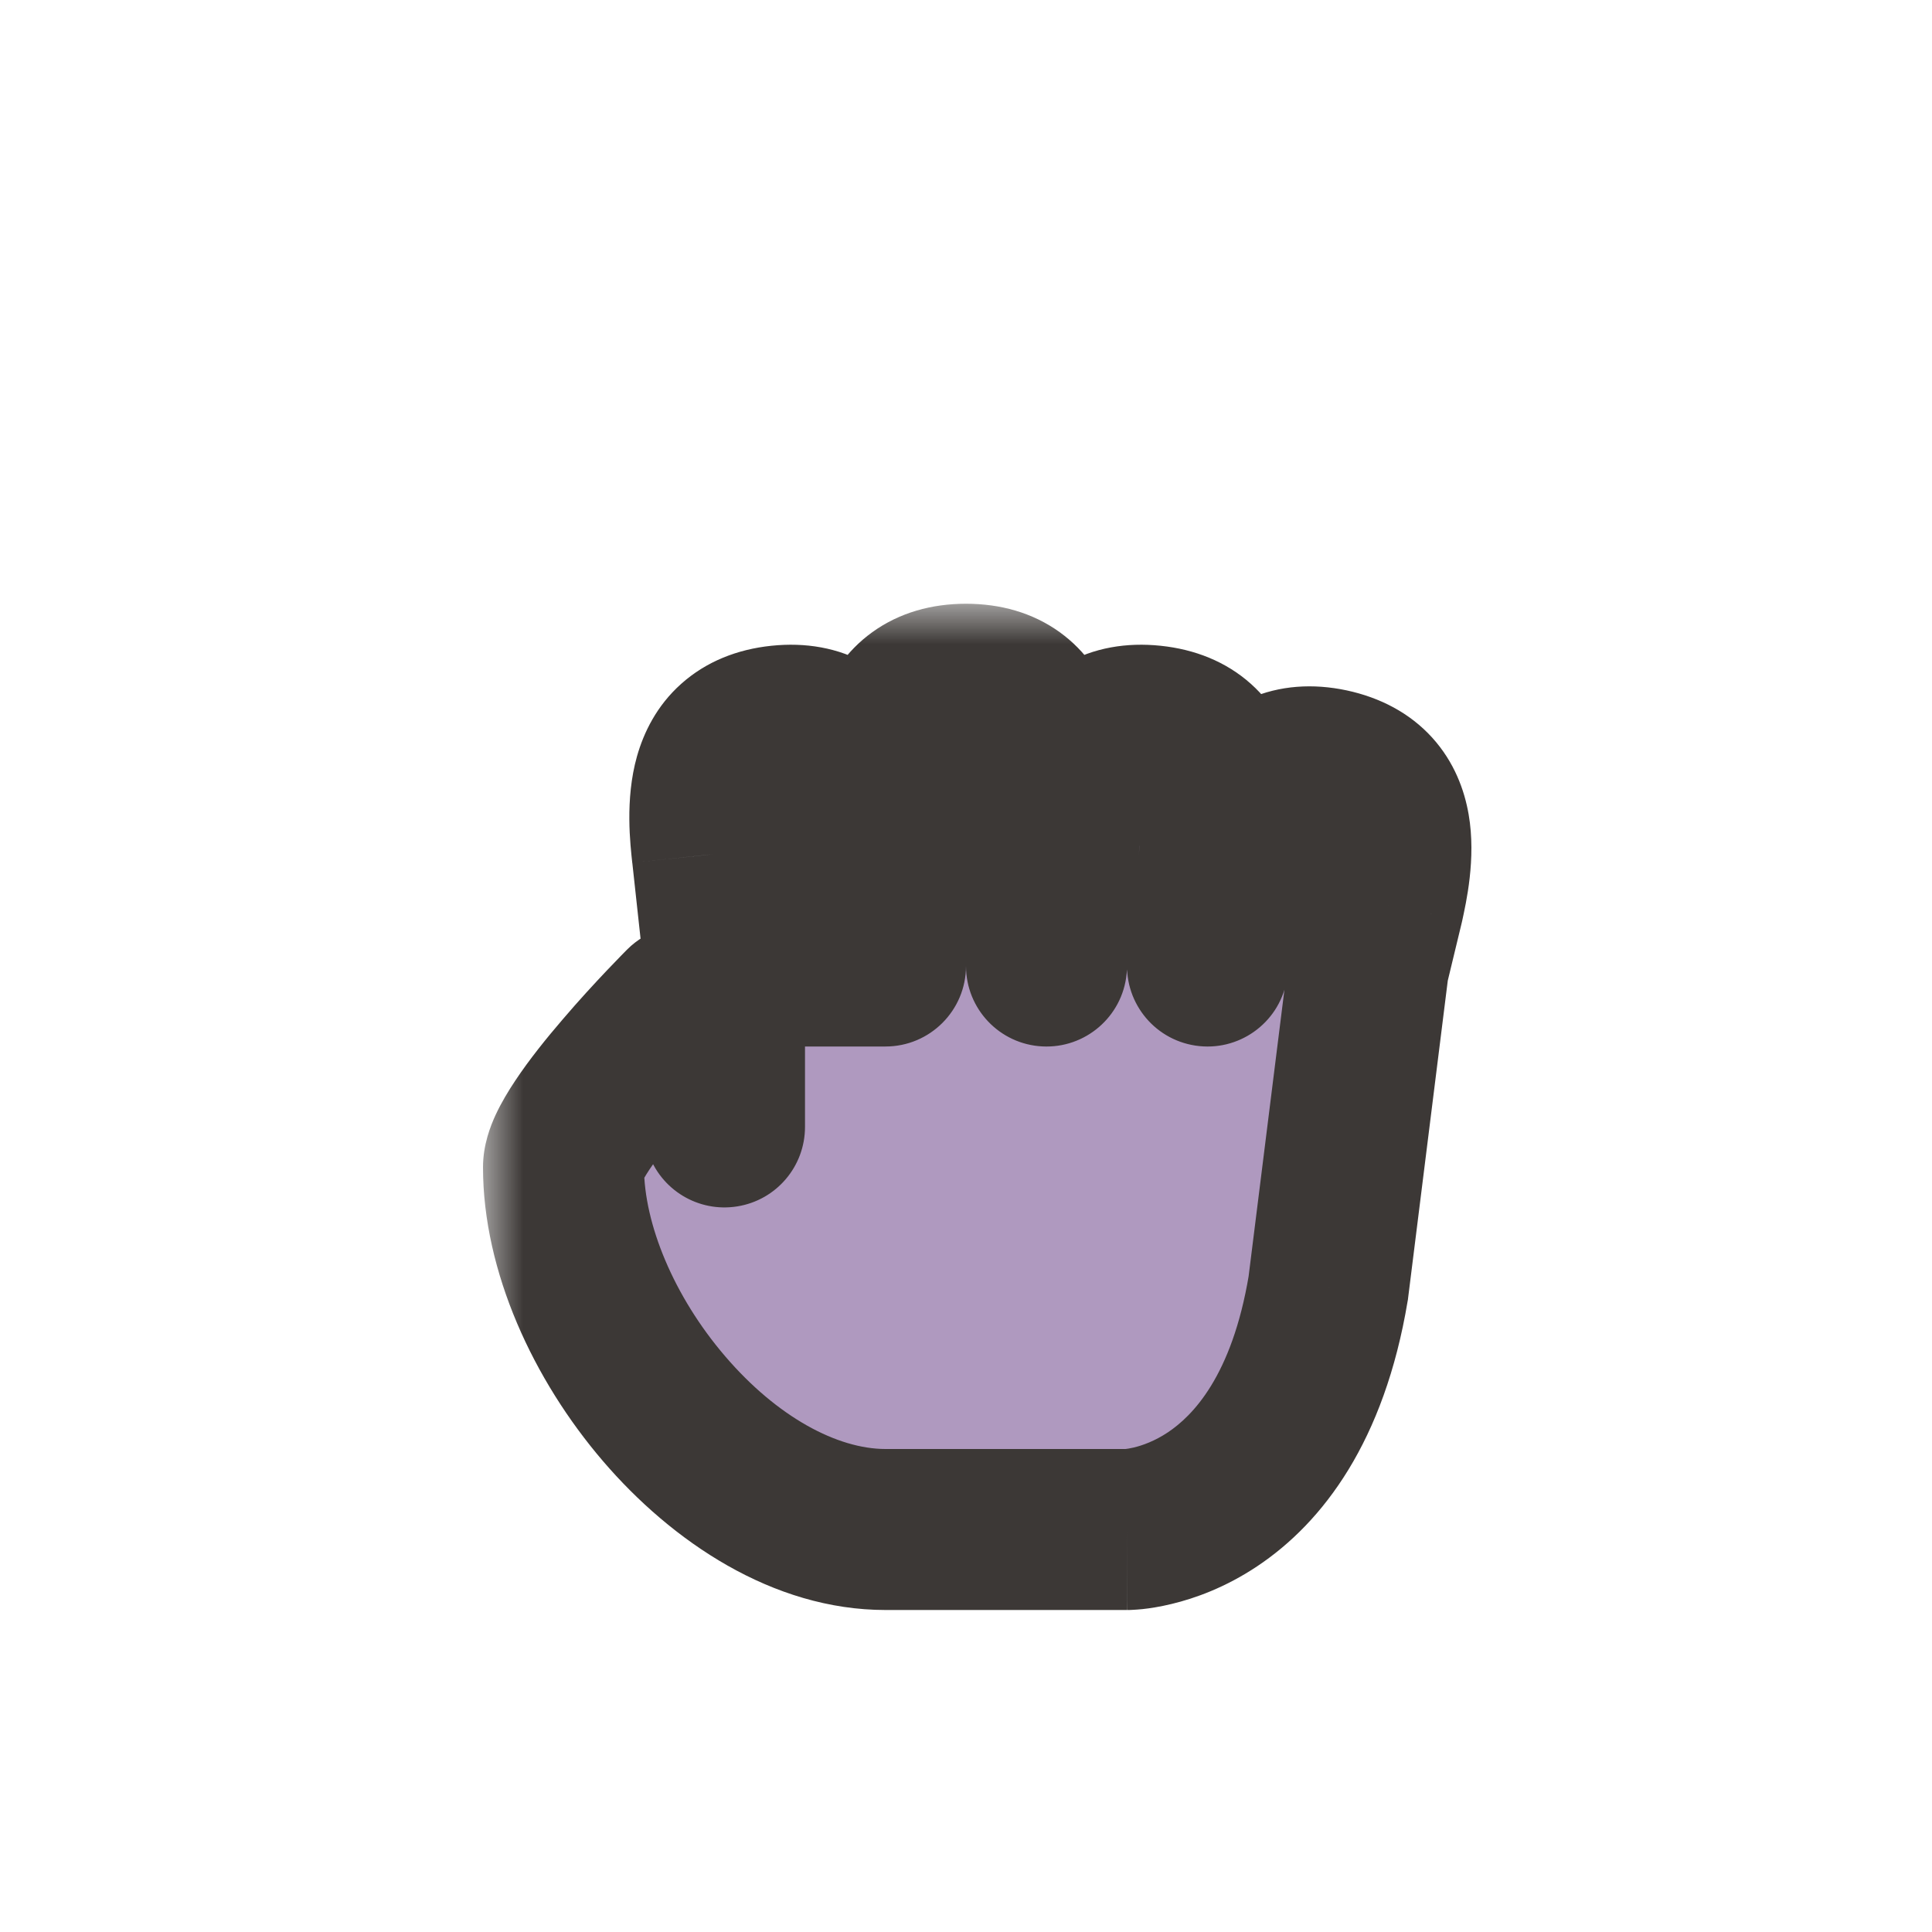 <svg width="24" height="24" viewBox="0 0 24 24" fill="none" xmlns="http://www.w3.org/2000/svg">
<g clip-path="url(#clip0_197_3442)" filter="url(#filter0_d_197_3442)">
<mask id="path-1-outside-1_197_3442" maskUnits="userSpaceOnUse" x="6" y="7.5" width="13" height="13" fill="black">
<rect fill="white" x="6" y="7.5" width="13" height="13"/>
<path fill-rule="evenodd" clip-rule="evenodd" d="M13 10V12L13.162 10.404C13.215 9.906 13.319 8.912 14.314 9.016C15.308 9.121 15.204 10.116 15.152 10.613L15 12L15.23 10.814C15.334 10.325 15.541 9.347 16.52 9.555C17.498 9.763 17.29 10.741 17.186 11.23L17 12H17L16.5 16C16 19 14 19 14 19H11H11C9 19 7 16.5 7 14.5C7 14 8.5 12.5 8.5 12.5L9 13.999V12H11V12V10C11 9.5 11 8.5 12 8.5C13 8.5 13 9.5 13 10ZM10.838 10.404L11 12H9L8.849 10.613C8.796 10.116 8.692 9.121 9.686 9.016C10.681 8.912 10.786 9.906 10.838 10.404Z"/>
</mask>
<path fill-rule="evenodd" clip-rule="evenodd" d="M13 10V12L13.162 10.404C13.215 9.906 13.319 8.912 14.314 9.016C15.308 9.121 15.204 10.116 15.152 10.613L15 12L15.23 10.814C15.334 10.325 15.541 9.347 16.52 9.555C17.498 9.763 17.29 10.741 17.186 11.23L17 12H17L16.5 16C16 19 14 19 14 19H11H11C9 19 7 16.5 7 14.5C7 14 8.5 12.5 8.5 12.5L9 13.999V12H11V12V10C11 9.5 11 8.5 12 8.5C13 8.5 13 9.5 13 10ZM10.838 10.404L11 12H9L8.849 10.613C8.796 10.116 8.692 9.121 9.686 9.016C10.681 8.912 10.786 9.906 10.838 10.404Z" fill="#AF99BF"/>
<path d="M13 12H12C12 12.533 12.417 12.972 12.949 12.999C13.481 13.026 13.941 12.631 13.995 12.101L13 12ZM13.162 10.404L12.168 10.299L12.168 10.302L13.162 10.404ZM14.314 9.016L14.209 10.011L14.314 9.016ZM15.152 10.613L16.146 10.721L16.146 10.717L15.152 10.613ZM15 12L14.006 11.891C13.948 12.425 14.32 12.909 14.851 12.989C15.381 13.069 15.88 12.717 15.982 12.19L15 12ZM15.23 10.814L14.252 10.606C14.25 10.612 14.249 10.618 14.248 10.624L15.23 10.814ZM16.52 9.555L16.728 8.576L16.728 8.576L16.52 9.555ZM17.186 11.23L18.158 11.464C18.16 11.456 18.162 11.447 18.164 11.438L17.186 11.23ZM17 12V13C17.462 13 17.864 12.684 17.972 12.235L17 12ZM17 12V11C16.495 11 16.07 11.376 16.008 11.876L17 12ZM16.5 16L17.486 16.164C17.489 16.151 17.491 16.137 17.492 16.124L16.5 16ZM11 19L11 20H11V19ZM8.5 12.5L9.449 12.184C9.339 11.855 9.067 11.606 8.73 11.527C8.392 11.447 8.038 11.548 7.793 11.793L8.5 12.5ZM9 13.999L8.051 14.316C8.206 14.781 8.676 15.065 9.16 14.986C9.644 14.908 10 14.49 10 13.999H9ZM9 12V11C8.447 11 8 11.448 8 12H9ZM11 12V13C11.552 13 12 12.552 12 12H11ZM10.838 10.404L11.833 10.303L11.832 10.299L10.838 10.404ZM9 12L8.006 12.108C8.061 12.616 8.49 13 9 13V12ZM8.849 10.613L7.854 10.717L7.855 10.721L8.849 10.613ZM9.686 9.016L9.791 10.011L9.686 9.016ZM14 12V10H12V12H14ZM12.168 10.302L12.005 11.899L13.995 12.101L14.157 10.505L12.168 10.302ZM14.418 8.022C13.997 7.978 13.586 8.044 13.224 8.252C12.869 8.456 12.643 8.748 12.5 9.018C12.239 9.514 12.191 10.084 12.168 10.299L14.157 10.508C14.171 10.38 14.183 10.27 14.205 10.161C14.227 10.05 14.252 9.984 14.269 9.951C14.284 9.923 14.274 9.955 14.219 9.987C14.158 10.022 14.133 10.003 14.209 10.011L14.418 8.022ZM16.146 10.717C16.169 10.502 16.24 9.935 16.087 9.395C16.004 9.102 15.844 8.768 15.539 8.495C15.228 8.217 14.84 8.066 14.418 8.022L14.209 10.011C14.285 10.019 14.257 10.032 14.205 9.985C14.158 9.943 14.155 9.909 14.163 9.94C14.173 9.976 14.184 10.046 14.183 10.159C14.182 10.269 14.171 10.38 14.157 10.508L16.146 10.717ZM15.994 12.109L16.146 10.721L14.158 10.504L14.006 11.891L15.994 12.109ZM14.248 10.624L14.018 11.81L15.982 12.19L16.211 11.004L14.248 10.624ZM16.728 8.576C16.313 8.488 15.898 8.512 15.516 8.68C15.141 8.846 14.886 9.113 14.716 9.367C14.404 9.833 14.296 10.395 14.252 10.606L16.208 11.022C16.235 10.896 16.258 10.787 16.291 10.681C16.325 10.574 16.357 10.511 16.378 10.479C16.395 10.453 16.382 10.484 16.324 10.51C16.26 10.538 16.237 10.517 16.312 10.533L16.728 8.576ZM18.164 11.438C18.209 11.226 18.34 10.669 18.244 10.117C18.192 9.816 18.067 9.468 17.792 9.164C17.512 8.855 17.142 8.665 16.728 8.576L16.312 10.533C16.386 10.549 16.357 10.559 16.31 10.507C16.268 10.46 16.268 10.426 16.273 10.457C16.28 10.494 16.283 10.565 16.27 10.677C16.257 10.787 16.235 10.896 16.208 11.022L18.164 11.438ZM17.972 12.235L18.158 11.464L16.214 10.995L16.028 11.765L17.972 12.235ZM17 13H17V11H17V13ZM17.492 16.124L17.992 12.124L16.008 11.876L15.508 15.876L17.492 16.124ZM14 19C14 20 14.001 20 14.002 20C14.002 20 14.002 20 14.003 20C14.004 20 14.005 20 14.006 20C14.008 20 14.011 20 14.013 20C14.018 20 14.024 20 14.03 20C14.042 19.999 14.056 19.999 14.072 19.998C14.104 19.996 14.144 19.994 14.192 19.989C14.286 19.979 14.409 19.96 14.554 19.925C14.842 19.856 15.221 19.721 15.617 19.457C16.439 18.909 17.197 17.899 17.486 16.164L15.514 15.836C15.303 17.101 14.81 17.591 14.508 17.793C14.341 17.904 14.189 17.956 14.087 17.981C14.036 17.993 13.999 17.998 13.982 18C13.974 18 13.97 18.001 13.973 18C13.974 18 13.977 18 13.982 18C13.984 18 13.986 18 13.99 18C13.991 18 13.993 18 13.995 18C13.995 18 13.996 18 13.997 18C13.998 18 13.998 18 13.999 18C13.999 18 14 18 14 19ZM11 20H14V18H11V20ZM11 20H11V18H11V20ZM6 14.5C6 15.801 6.631 17.148 7.491 18.151C8.343 19.145 9.595 20 11 20L11 18C10.404 18 9.657 17.605 9.009 16.849C8.368 16.102 8 15.199 8 14.5H6ZM8.5 12.5C7.793 11.793 7.793 11.793 7.793 11.793C7.793 11.793 7.793 11.793 7.792 11.793C7.792 11.793 7.792 11.793 7.792 11.794C7.792 11.794 7.791 11.794 7.791 11.795C7.79 11.796 7.788 11.797 7.787 11.799C7.783 11.803 7.778 11.807 7.772 11.814C7.76 11.826 7.742 11.844 7.72 11.867C7.676 11.912 7.614 11.976 7.54 12.054C7.392 12.21 7.192 12.426 6.991 12.662C6.792 12.893 6.575 13.162 6.402 13.422C6.316 13.551 6.227 13.698 6.156 13.851C6.095 13.984 6 14.22 6 14.5H8C8 14.655 7.951 14.735 7.972 14.69C7.984 14.665 8.012 14.613 8.066 14.531C8.174 14.369 8.332 14.169 8.509 13.963C8.682 13.761 8.858 13.571 8.991 13.43C9.058 13.36 9.113 13.303 9.151 13.264C9.17 13.245 9.184 13.23 9.194 13.22C9.199 13.215 9.202 13.212 9.205 13.21C9.206 13.208 9.206 13.208 9.207 13.207C9.207 13.207 9.207 13.207 9.207 13.207C9.207 13.207 9.207 13.207 9.207 13.207C9.207 13.207 9.207 13.207 9.207 13.207C9.207 13.207 9.207 13.207 8.5 12.5ZM9.948 13.683L9.449 12.184L7.551 12.816L8.051 14.316L9.948 13.683ZM8 12V13.999H10V12H8ZM11 11H9V13H11V11ZM10 12V12H12V12H10ZM10 10V12H12V10H10ZM12 7.5C11.576 7.5 11.175 7.609 10.836 7.853C10.504 8.093 10.31 8.408 10.197 8.691C9.988 9.212 10 9.784 10 10H12C12 9.871 12.001 9.76 12.011 9.649C12.022 9.537 12.039 9.469 12.053 9.434C12.065 9.405 12.058 9.438 12.007 9.475C11.95 9.516 11.924 9.5 12 9.5V7.5ZM14 10C14 9.784 14.012 9.212 13.803 8.691C13.69 8.408 13.496 8.093 13.164 7.853C12.825 7.609 12.424 7.5 12 7.5V9.5C12.076 9.5 12.05 9.516 11.993 9.475C11.942 9.438 11.935 9.405 11.947 9.434C11.961 9.469 11.978 9.537 11.989 9.649C11.999 9.76 12 9.871 12 10H14ZM11.995 11.899L11.833 10.303L9.843 10.505L10.005 12.101L11.995 11.899ZM9 13H11V11H9V13ZM7.855 10.721L8.006 12.108L9.994 11.892L9.843 10.504L7.855 10.721ZM9.582 8.022C9.16 8.066 8.773 8.217 8.462 8.495C8.156 8.768 7.996 9.102 7.913 9.395C7.76 9.935 7.832 10.502 7.854 10.717L9.843 10.508C9.83 10.38 9.819 10.269 9.818 10.159C9.817 10.046 9.827 9.976 9.837 9.94C9.846 9.909 9.842 9.943 9.796 9.985C9.743 10.032 9.715 10.019 9.791 10.011L9.582 8.022ZM11.832 10.299C11.81 10.084 11.762 9.514 11.5 9.018C11.358 8.748 11.131 8.456 10.776 8.252C10.414 8.044 10.003 7.978 9.582 8.022L9.791 10.011C9.867 10.003 9.842 10.022 9.781 9.987C9.727 9.955 9.716 9.923 9.731 9.951C9.748 9.984 9.773 10.05 9.796 10.161C9.818 10.27 9.83 10.38 9.843 10.508L11.832 10.299Z" fill="#3C3836" mask="url(#path-1-outside-1_197_3442)"/>
</g>
<defs>
<filter id="filter0_d_197_3442" x="-2" y="-2" width="28" height="28" filterUnits="userSpaceOnUse" color-interpolation-filters="sRGB">
<feFlood flood-opacity="0" result="BackgroundImageFix"/>
<feColorMatrix in="SourceAlpha" type="matrix" values="0 0 0 0 0 0 0 0 0 0 0 0 0 0 0 0 0 0 127 0" result="hardAlpha"/>
<feOffset/>
<feGaussianBlur stdDeviation="1"/>
<feColorMatrix type="matrix" values="0 0 0 0 0 0 0 0 0 0 0 0 0 0 0 0 0 0 0.2 0"/>
<feBlend mode="normal" in2="BackgroundImageFix" result="effect1_dropShadow_197_3442"/>
<feBlend mode="normal" in="SourceGraphic" in2="effect1_dropShadow_197_3442" result="shape"/>
</filter>
<clipPath id="clip0_197_3442">
<rect width="24" height="24" fill="white"/>
</clipPath>
</defs>
</svg>
